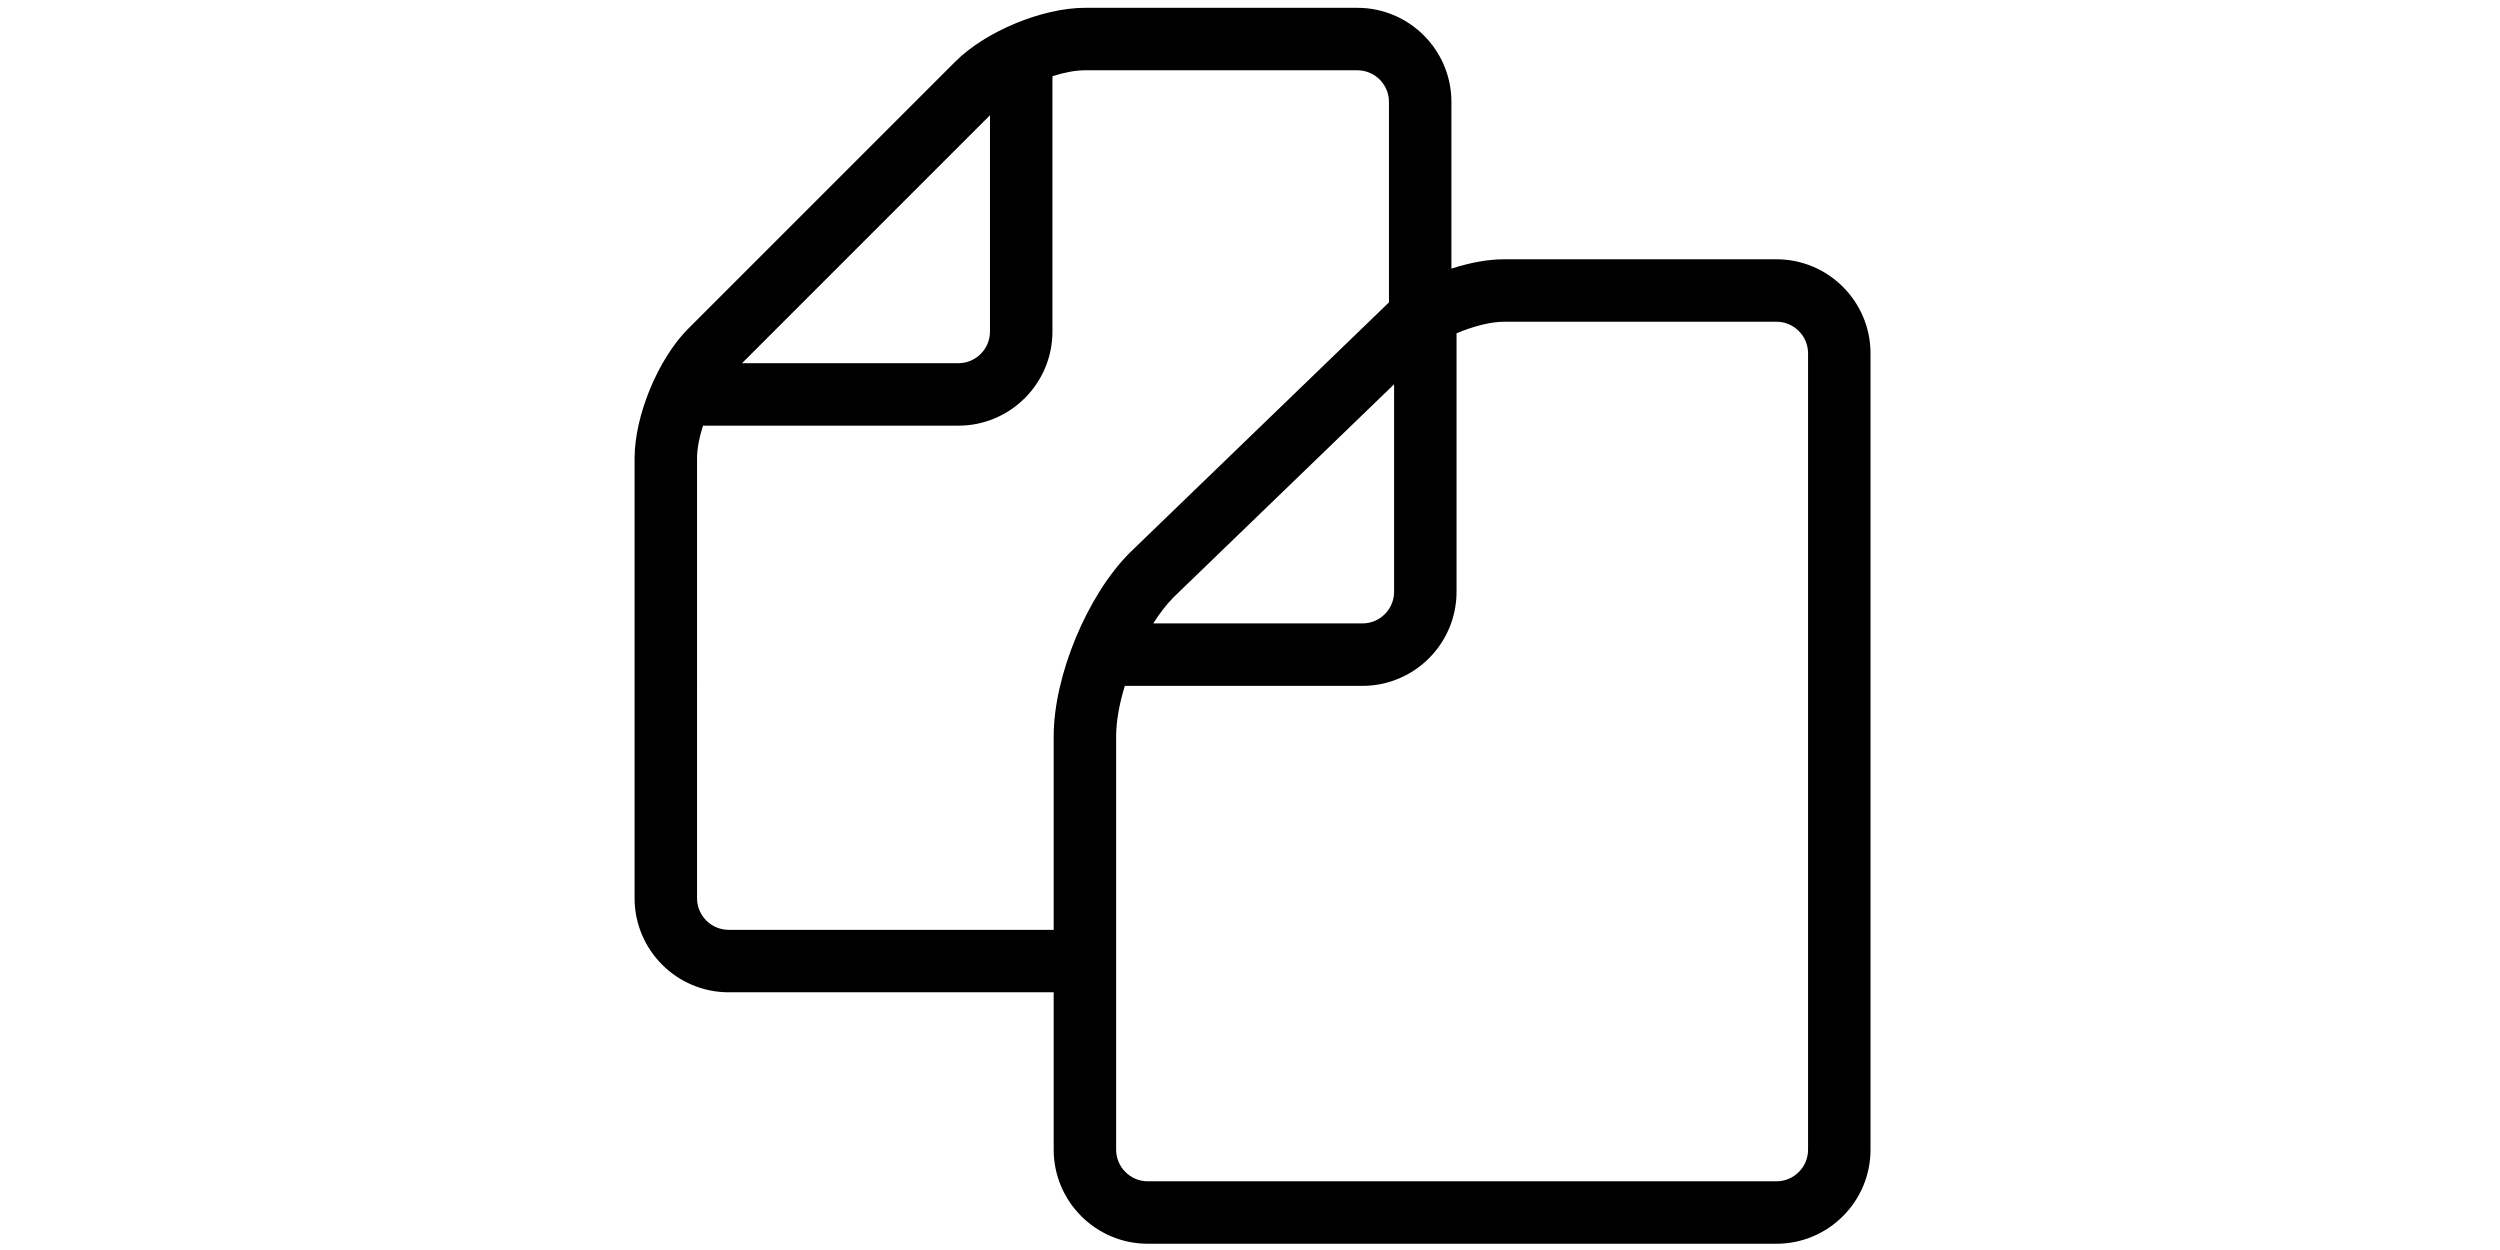<?xml version="1.0" standalone="no"?><!DOCTYPE svg PUBLIC "-//W3C//DTD SVG 1.1//EN" "http://www.w3.org/Graphics/SVG/1.1/DTD/svg11.dtd"><svg class="icon" height="512" viewBox="0 0 1024 1024" version="1.1" xmlns="http://www.w3.org/2000/svg"><path d="M943.259 212.401H720.085c-12.956 0-27.943 2.746-43.083 7.66V83.474c0-42.497-34.573-77.069-77.069-77.069h-223.173c-34.826 0-81.419 19.313-106.075 43.966L51.817 269.239c-24.655 24.655-43.966 71.248-43.966 106.075v360.505c0 42.496 34.573 77.068 77.069 77.068h266.256v128.926c0 42.496 34.573 77.069 77.069 77.069h515.013c42.496 0 77.069-34.573 77.069-77.069V289.47c0.002-42.497-34.571-77.069-77.068-77.069zM298.989 94.427v177.211c0 14.283-11.621 25.904-25.904 25.904H95.873l203.116-203.115z m52.189 508.738V761.722H84.92c-14.283 0-25.904-11.62-25.904-25.903V375.313c0-7.779 1.823-17.126 4.871-26.606H273.084c42.497 0 77.069-34.573 77.069-77.069V62.441c9.48-3.048 18.827-4.871 26.606-4.871h223.174c14.283 0 25.904 11.621 25.904 25.904v164.251l-212.019 204.771-0.317 0.312c-34.948 34.948-62.323 100.992-62.323 150.356z m278.857-288.361v169.993c0 14.283-11.621 25.904-25.904 25.904H432.744c5.271-8.315 10.947-15.698 16.792-21.569l180.498-174.327z m339.13 627.01c0 14.283-11.621 25.904-25.904 25.904H428.246c-14.283 0-25.904-11.621-25.904-25.904V603.164c0-12.283 2.631-26.675 7.115-41.298h194.673c42.496 0 77.069-34.573 77.069-77.069V273.052c13.887-5.89 28.197-9.487 38.886-9.487h223.174c14.283 0 25.904 11.621 25.904 25.904v652.345z" /></svg>